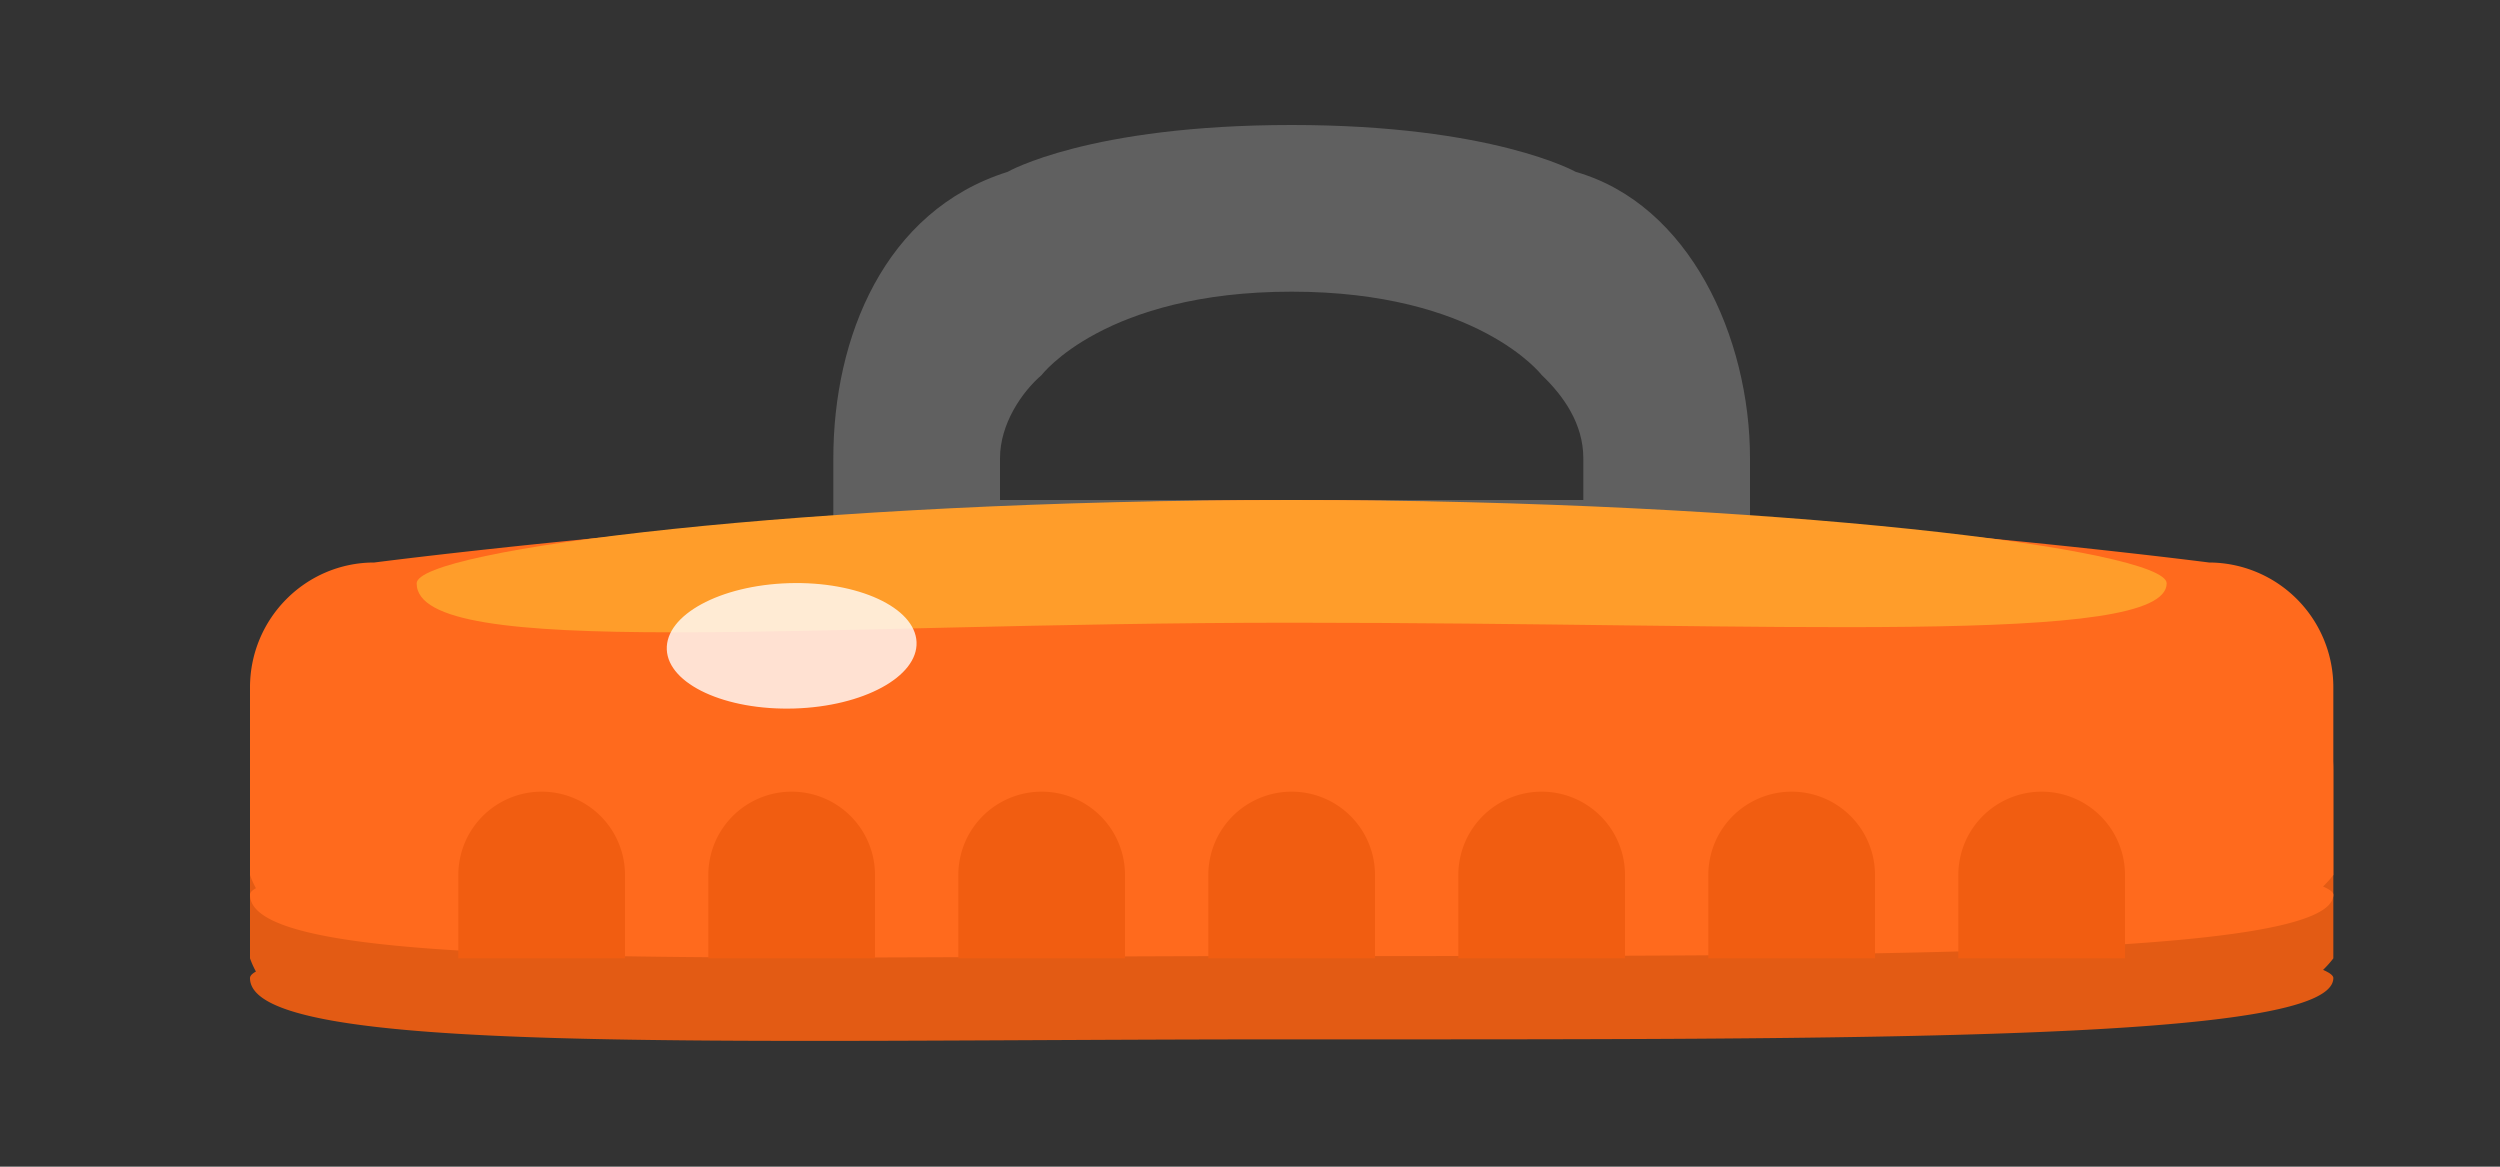 <svg xmlns="http://www.w3.org/2000/svg" width="60" height="28">
    <rect width="100%" height="100%" fill="#333333" stroke="none"/>
    <path fill="none" fill-rule="evenodd" d="M0 2h60v26H0V2z" opacity=".4"/>
    <path fill="#606060" fill-rule="evenodd" d="M20 15v-4c0-2.9 1.224-5.945 4.182-6.875C24.182 4.125 26.128 3 31 3c4.822 0 6.818 1.125 6.818 1.125C40.551 4.906 42 8.1 42 11v4H20zm18-4c0-.828-.476-1.503-1-2 0 0-1.536-2-6-2-4.485 0-6 2-6 2-.473.407-1 1.172-1 2v1h14v-1z"/>
    <path fill="#E35B14" fill-rule="evenodd" d="M56 23.473c0 1.521-11.193 1.472-25 1.472s-25 .403-25-1.472c0-.053.051-.105.142-.156A2.225 2.225 0 0 1 6 23v-1-3.5c0-1.657 1.336-3 2.983-3 0 0 11.555-1.5 21.985-1.5 10.451 0 22.049 1.5 22.049 1.5a2.992 2.992 0 0 1 2.983 3V23s-.087.122-.246.277c.145.064.246.129.246.196z"/>
    <path fill="#FF6A1D" fill-rule="evenodd" d="M56 21.473c0 1.521-11.193 1.472-25 1.472s-25 .403-25-1.472c0-.053.051-.105.142-.156A2.225 2.225 0 0 1 6 21v-1-3.5c0-1.657 1.336-3 2.983-3 0 0 11.555-1.5 21.985-1.5 10.451 0 22.049 1.5 22.049 1.5a2.992 2.992 0 0 1 2.983 3V21s-.087.121-.246.277c.145.064.246.129.246.196z"/>
    <path fill="#F15D11" fill-rule="evenodd" d="M47 23v-2a2 2 0 1 1 4 0v2h-4zm-6-2a2 2 0 1 1 4 0v2h-4v-2zm-6 0a2 2 0 1 1 4 0v2h-4v-2zm-6 0a2 2 0 1 1 4 0v2h-4v-2zm-6 0a2 2 0 1 1 4 0v2h-4v-2zm-6 0a2 2 0 1 1 4 0v2h-4v-2zm-6 0a2 2 0 1 1 4 0v2h-4v-2z"/>
    <path fill="#FF9D2A" fill-rule="evenodd" d="M31 12c11.598 0 21 1.187 21 2 0 1.521-9.402.945-21 .945s-21 .93-21-.945c0-.813 9.402-2 21-2z"/>
    <path fill="#FFF" fill-rule="evenodd" d="M21.997 15.409c.036.831-1.277 1.545-2.932 1.595-1.655.05-3.026-.583-3.062-1.413-.036-.831 1.277-1.545 2.932-1.595 1.655-.05 3.026.583 3.062 1.413z" opacity=".8"/>
</svg>
